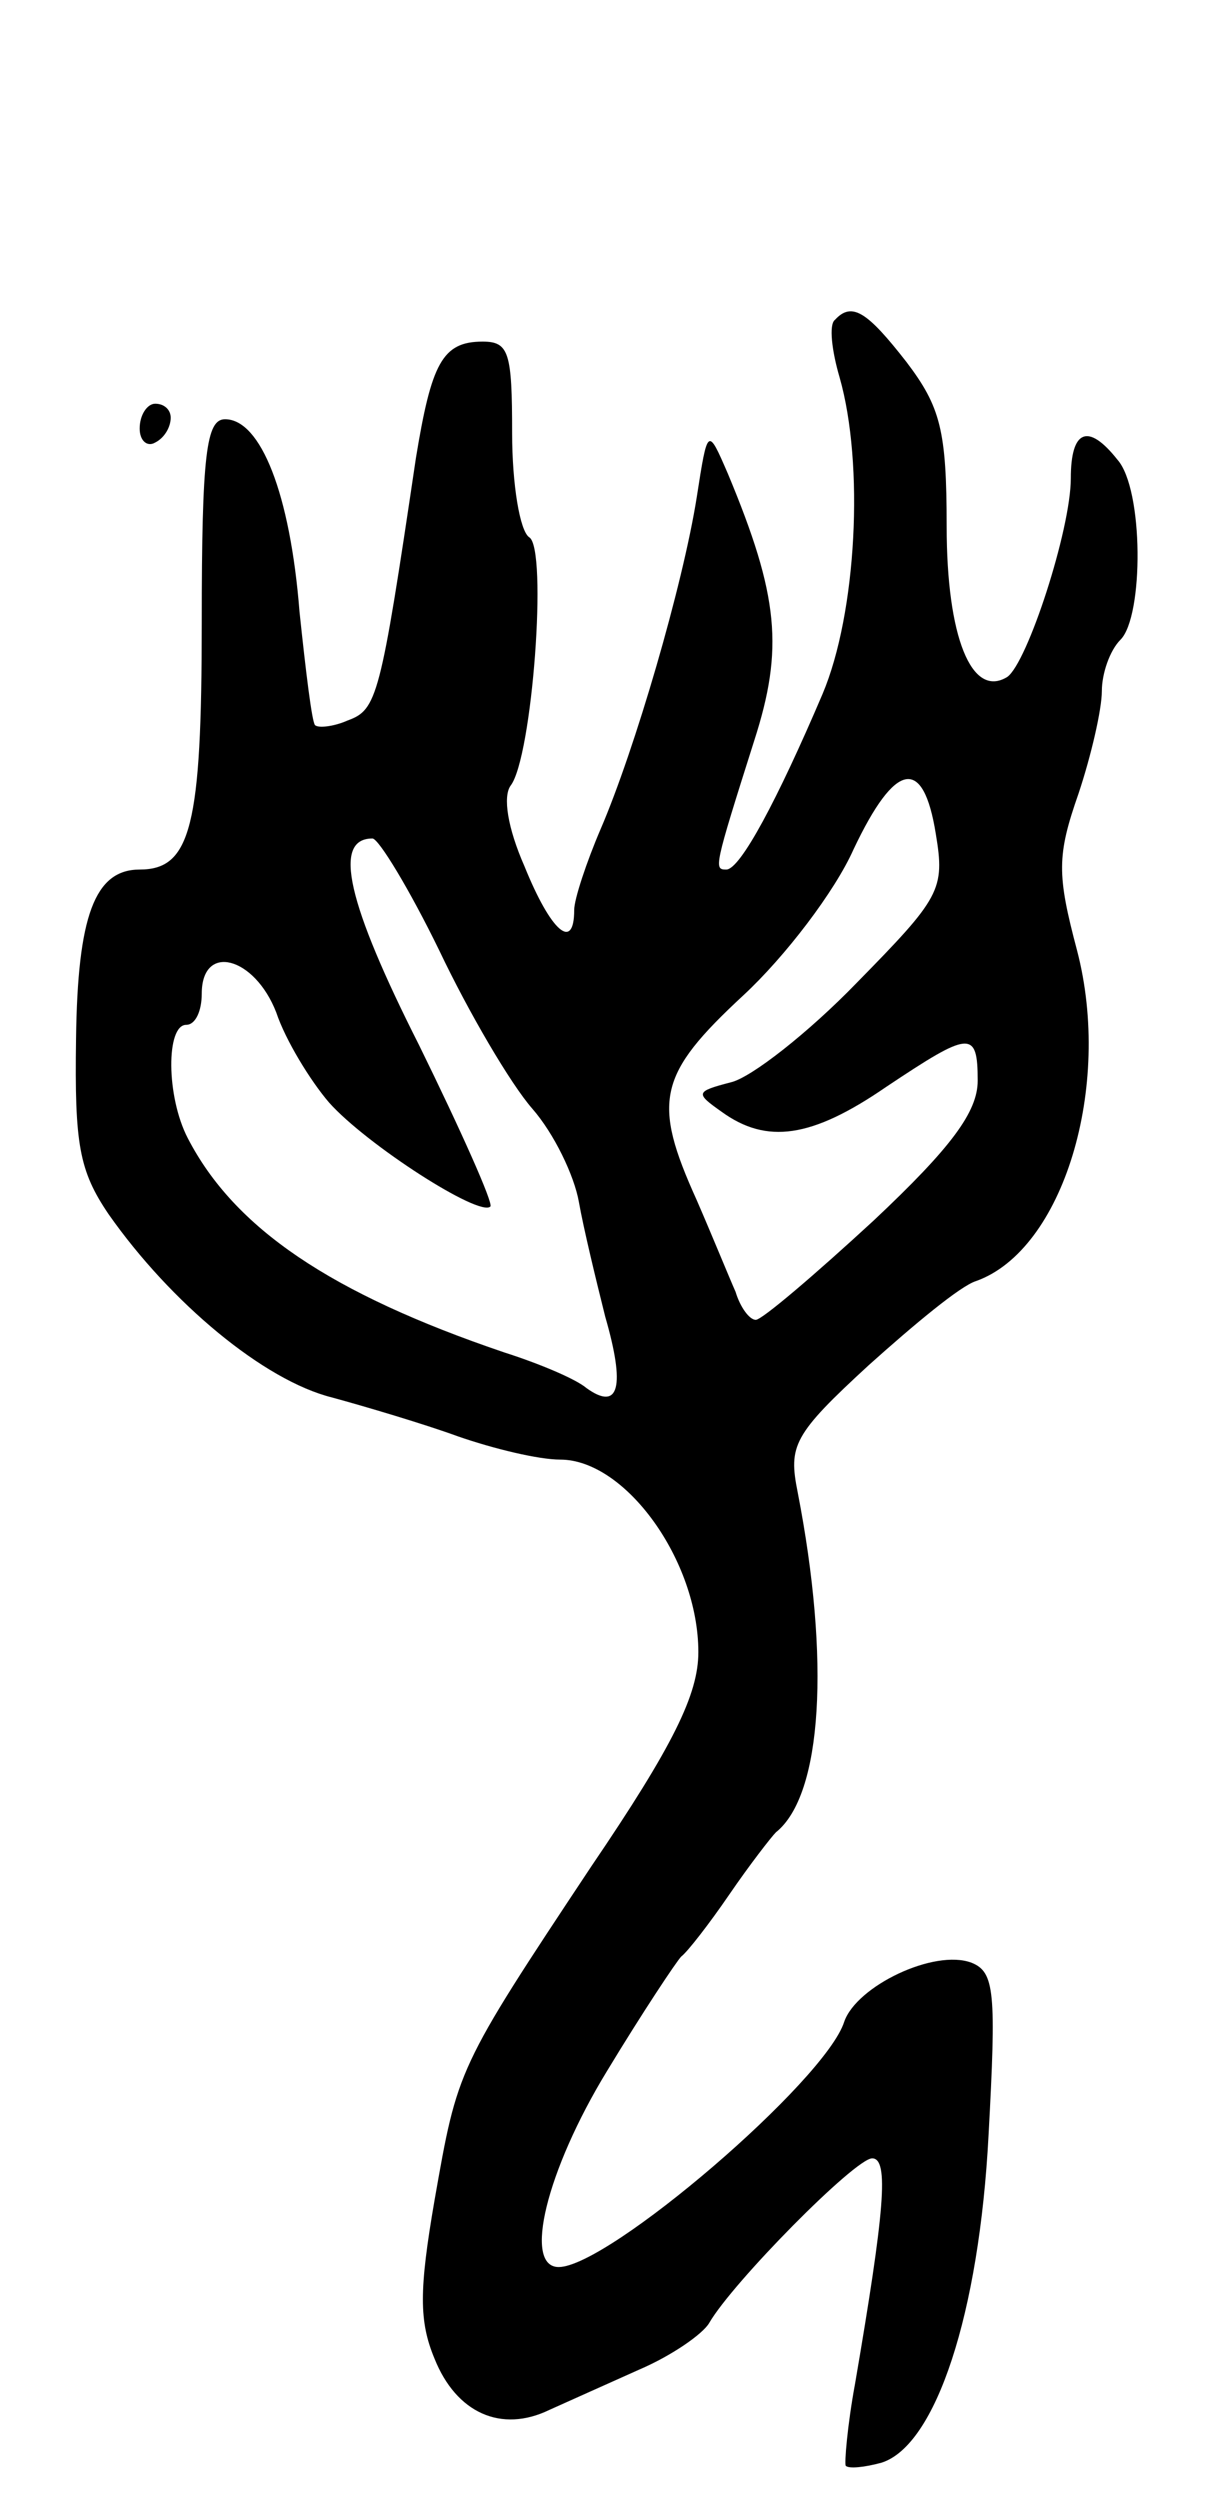 <svg version="1.0" xmlns="http://www.w3.org/2000/svg"
 width="79pt" height="161pt" viewBox="0 0 79 161"
 preserveAspectRatio="xMidYMid meet">
<g transform="translate(0,161) scale(0.1,-0.1)"
fill="#000000" stroke="none">
<path d="M538 1404 c-4 -3 -2 -20 3 -37 16 -56 11 -152 -11 -204 -29 -68 -53
-113 -62 -113 -8 0 -8 1 18 83 19 59 16 93 -17 172 -13 30 -13 30 -20 -15 -9
-57 -40 -163 -62 -214 -9 -21 -17 -45 -17 -52 0 -27 -15 -14 -32 28 -11 25
-14 45 -9 52 14 18 24 153 12 160 -6 4 -11 34 -11 67 0 52 -2 59 -19 59 -26 0
-33 -14 -43 -75 -23 -155 -25 -162 -44 -169 -9 -4 -19 -5 -21 -3 -2 2 -6 35
-10 73 -6 76 -25 124 -48 124 -12 0 -15 -22 -15 -131 0 -131 -7 -159 -40 -159
-29 0 -40 -30 -41 -109 -1 -68 2 -85 21 -113 40 -57 100 -107 144 -118 22 -6
59 -17 81 -25 23 -8 52 -15 66 -15 42 0 89 -65 89 -124 0 -27 -16 -60 -69
-138 -87 -131 -86 -130 -101 -215 -10 -58 -10 -78 0 -102 14 -35 43 -48 74
-33 11 5 38 17 58 26 21 9 41 23 45 30 15 26 94 106 105 106 11 0 8 -34 -11
-145 -5 -27 -7 -52 -6 -53 2 -2 12 -1 23 2 35 11 63 96 69 211 5 92 4 105 -11
111 -24 9 -74 -15 -82 -38 -12 -38 -152 -158 -184 -158 -23 0 -8 62 31 126 23
38 45 71 48 74 4 3 18 21 31 40 13 19 27 37 30 40 30 24 35 111 14 219 -6 30
-3 37 46 82 29 26 59 51 69 54 56 20 88 125 65 213 -13 49 -13 61 1 101 8 24
15 54 15 66 0 11 5 26 12 33 15 15 15 97 -2 116 -19 24 -30 19 -30 -12 0 -33
-28 -119 -41 -128 -23 -14 -39 26 -39 97 0 62 -4 77 -26 106 -25 32 -35 39
-46 27z m65 -331 c6 -36 3 -41 -51 -96 -31 -32 -68 -61 -81 -64 -23 -6 -23 -7
-6 -19 29 -21 58 -17 106 16 54 36 59 37 59 4 0 -20 -17 -43 -67 -90 -38 -35
-72 -64 -76 -64 -4 0 -10 8 -13 18 -4 9 -15 36 -25 59 -29 64 -25 81 30 132
27 25 59 67 71 94 27 57 45 60 53 10z m-320 -75 c19 -40 46 -86 60 -102 14
-16 27 -43 30 -60 3 -17 11 -50 17 -74 13 -45 9 -61 -12 -46 -7 6 -31 16 -53
23 -112 38 -174 80 -204 138 -14 27 -14 73 -1 73 6 0 10 9 10 20 0 33 34 24
48 -12 6 -18 22 -44 34 -58 24 -27 97 -74 104 -67 2 2 -19 49 -46 104 -46 91
-56 133 -30 133 4 0 24 -33 43 -72z"/>
<path d="M90 1334 c0 -8 5 -12 10 -9 6 3 10 10 10 16 0 5 -4 9 -10 9 -5 0 -10
-7 -10 -16z"/>
</g>
</svg>
